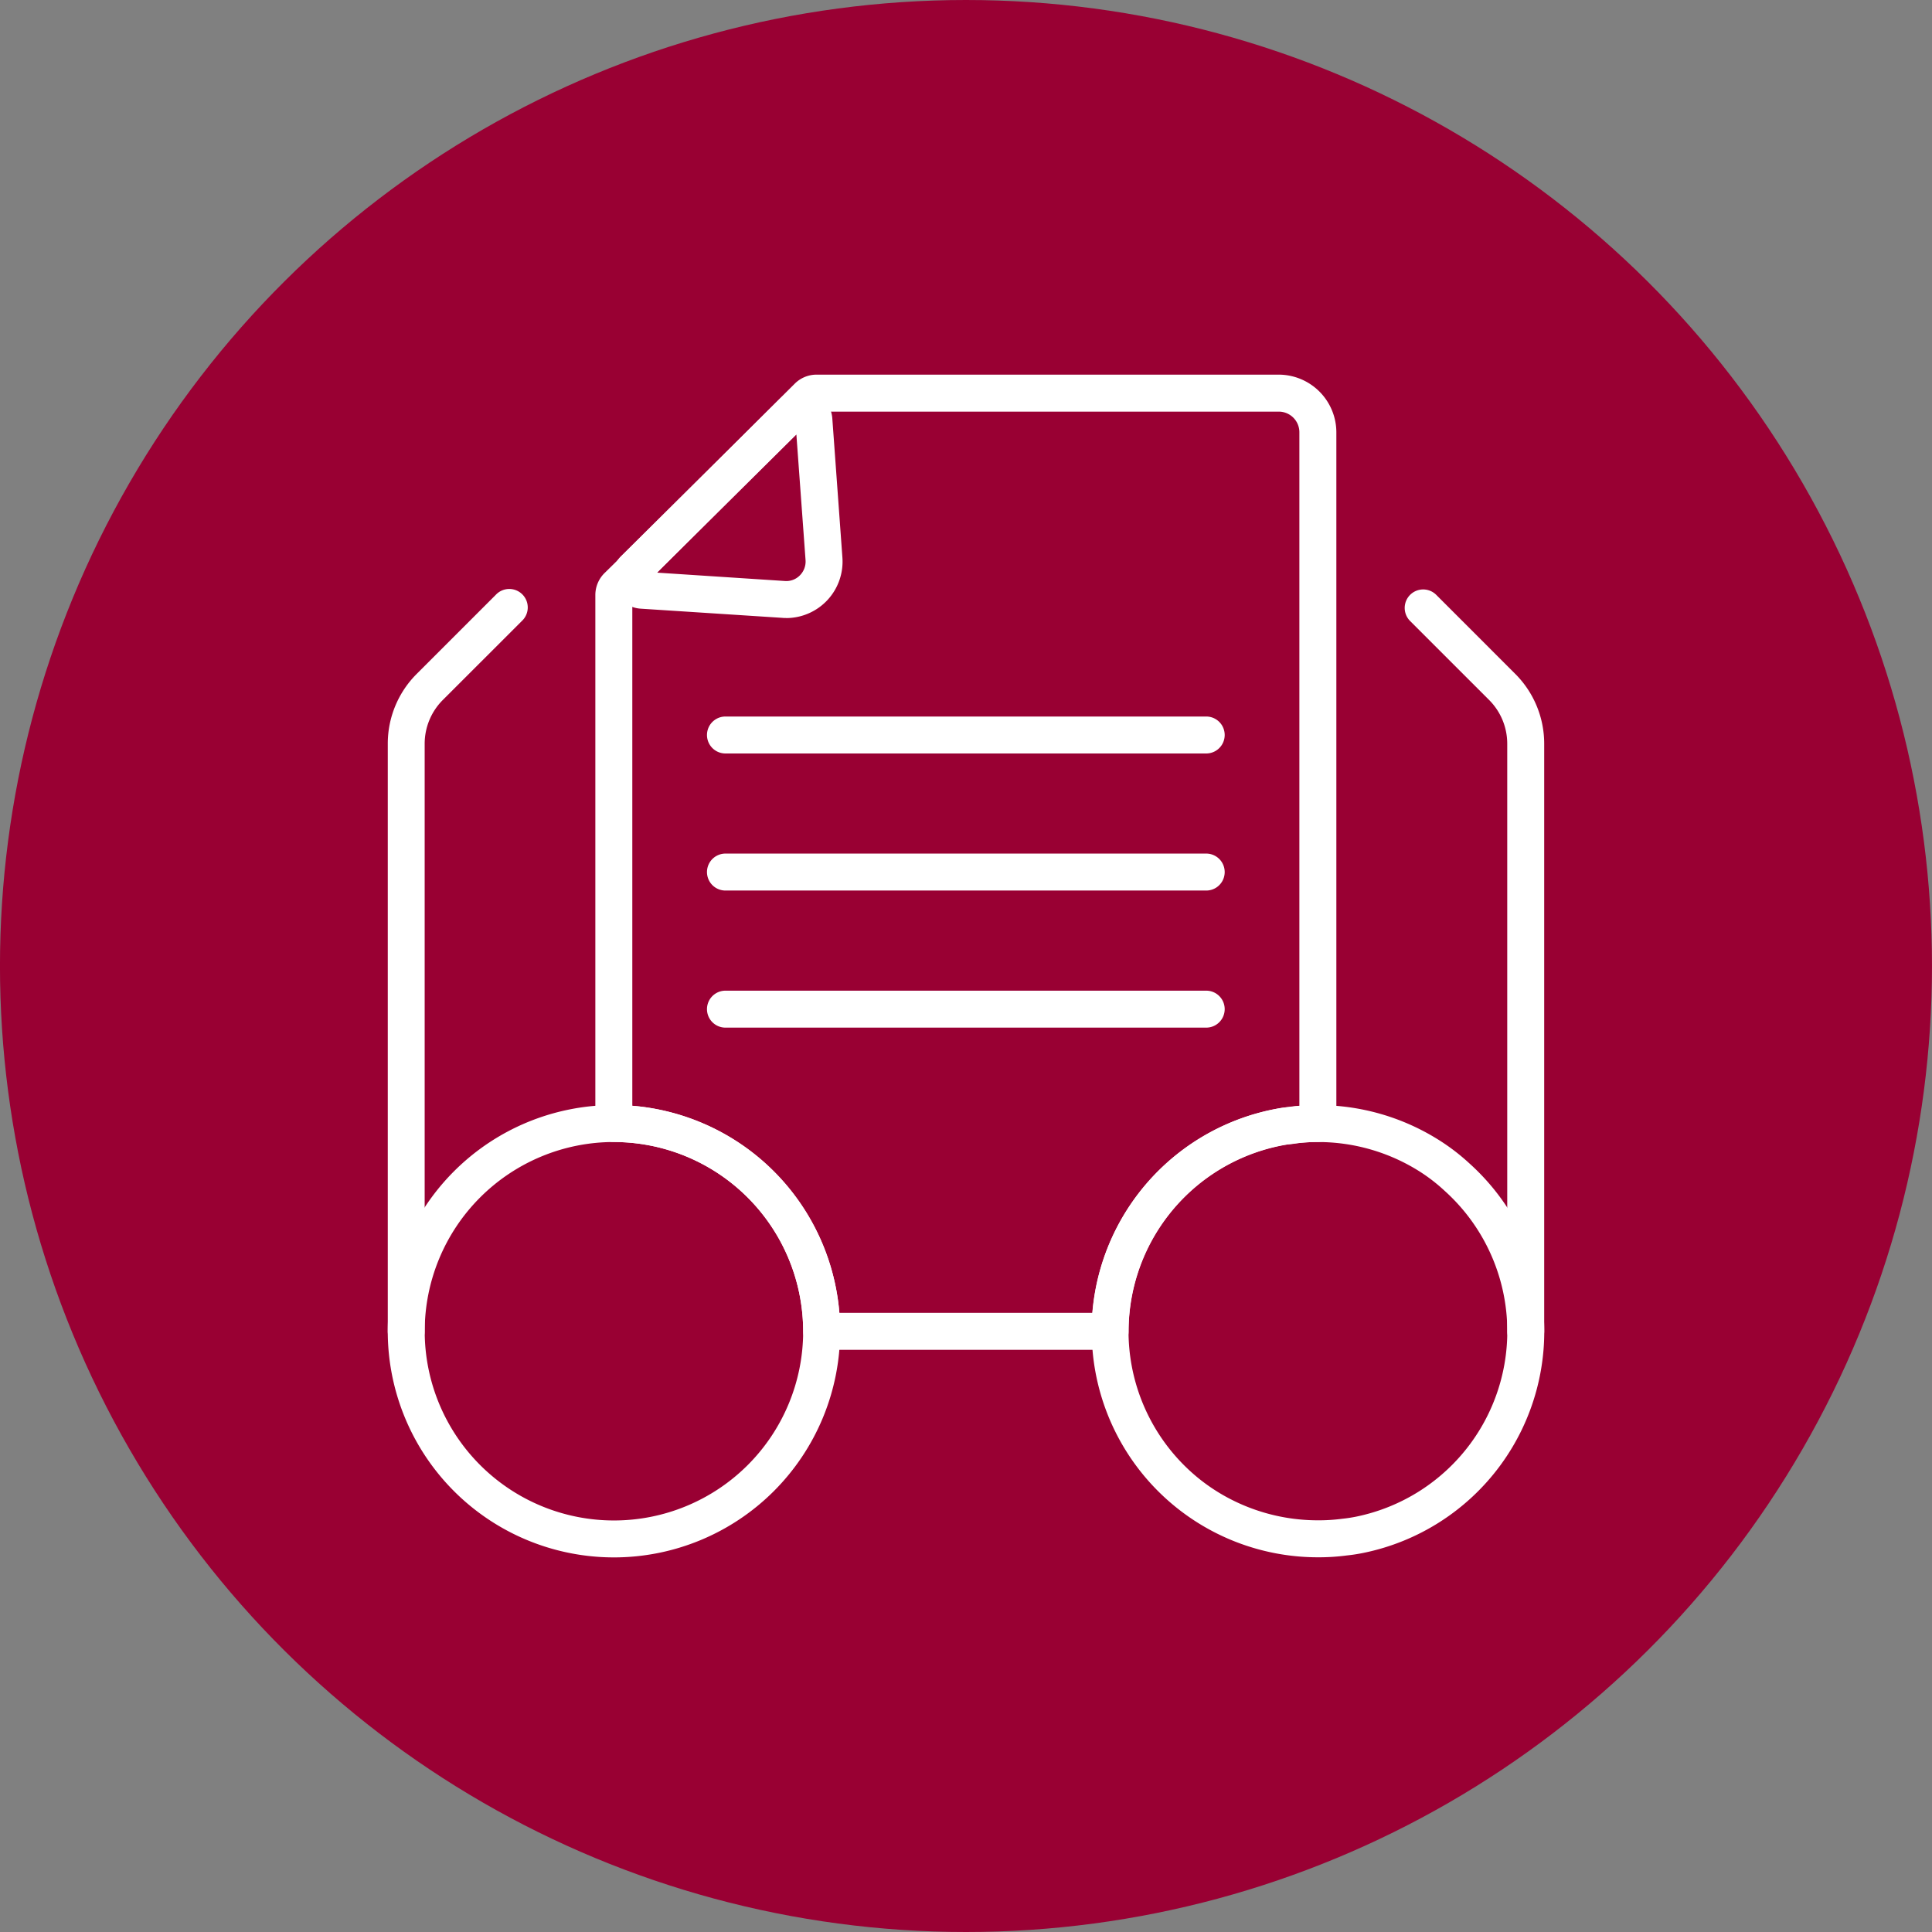 <svg xmlns="http://www.w3.org/2000/svg" width="84.264" height="84.264" viewBox="0 0 84.264 84.264">
  <rect x="0" y="0" width="84.264" height="84.264" fill="#808080" stroke="none"/>
  <g id="Group_5_icons_-_selected_5" data-name="Group 5 icons - selected 5" transform="translate(18206.699 -2719.106)">
    <circle id="Ellipse_381" data-name="Ellipse 381" cx="42.132" cy="42.132" r="42.132" transform="translate(-18122.436 2719.106) rotate(90)" fill="#903"/>
    <g id="Group_924" data-name="Group 924" transform="translate(-18192.496 2733.446)">
      <g id="Group_538" data-name="Group 538" transform="translate(11.763 2)">
        <g id="Group_536" data-name="Group 536">
          <path id="Path_1161" data-name="Path 1161" d="M36.391,44.532H23.812a.806.806,0,0,1-.806-.806,8.268,8.268,0,0,0-8.258-8.258.806.806,0,0,1-.806-.806V11.6a1.348,1.348,0,0,1,.4-.945l.624-.613a.973.973,0,0,1,.08-.09l7.589-7.554A1.346,1.346,0,0,1,23.573,2H43.749a2.52,2.52,0,0,1,2.512,2.524V34.662a.806.806,0,0,1-.806.806A8.268,8.268,0,0,0,37.2,43.726a.806.806,0,0,1-.806.806ZM24.585,42.92H35.617a9.887,9.887,0,0,1,9.031-9.032V4.524a.9.9,0,0,0-.9-.911H23.691L16.209,11.06a.793.793,0,0,1-.078.089l-.577.568V33.888a9.887,9.887,0,0,1,9.031,9.032ZM23.768,3.535h0Z" transform="translate(-13.942 -2)" fill="#fff"/>
        </g>
        <g id="Group_537" data-name="Group 537" transform="translate(0.722 0.66)">
          <path id="Path_1162" data-name="Path 1162" d="M22.442,12.772c-.06,0-.121,0-.181-.007l-6.168-.4a1.341,1.341,0,0,1-.856-2.291l6.932-6.863a1.341,1.341,0,0,1,2.281.856l.44,6.063a2.462,2.462,0,0,1-2.448,2.645ZM16.8,10.793l5.574.365a.826.826,0,0,0,.66-.244.855.855,0,0,0,.249-.668v0l-.4-5.476Z" transform="translate(-14.837 -2.818)" fill="#fff"/>
        </g>
      </g>
      <g id="Group_539" data-name="Group 539" transform="translate(2.71 33.856)">
        <path id="Path_1163" data-name="Path 1163" d="M12.569,61.252a9.865,9.865,0,1,1,9.87-9.859A9.87,9.87,0,0,1,12.569,61.252Zm0-18.117a8.253,8.253,0,1,0,8.258,8.258A8.262,8.262,0,0,0,12.569,43.135Z" transform="translate(-2.71 -41.522)" fill="#fff"/>
      </g>
      <g id="Group_540" data-name="Group 540" transform="translate(33.406 33.859)">
        <path id="Path_1164" data-name="Path 1164" d="M50.661,61.249A9.865,9.865,0,0,1,48.946,41.67a3.6,3.6,0,0,1,.457-.054,7.969,7.969,0,0,1,1.258-.089,9.892,9.892,0,0,1,5.286,1.526,9.137,9.137,0,0,1,1.331,1.021,9.858,9.858,0,0,1-4.63,16.984c-.247.05-.478.086-.722.111a9.22,9.22,0,0,1-1.265.08Zm0-18.11a6.289,6.289,0,0,0-1.052.076c-.13.021-.261.022-.392.043a8.261,8.261,0,0,0-4.091,14.26,8.088,8.088,0,0,0,1.286.95,8.312,8.312,0,0,0,4.248,1.168,7.794,7.794,0,0,0,1.073-.068c.221-.023.4-.052.593-.09a8.246,8.246,0,0,0,3.868-14.211,7.546,7.546,0,0,0-1.1-.85,8.284,8.284,0,0,0-4.429-1.279Z" transform="translate(-40.794 -41.527)" fill="#fff"/>
      </g>
      <g id="Group_541" data-name="Group 541" transform="translate(47.063 11.367)">
        <path id="Path_1165" data-name="Path 1165" d="M63.015,46.787a.806.806,0,0,1-.806-.806V20.359a2.7,2.7,0,0,0-.8-1.924L57.973,15a.806.806,0,0,1,1.14-1.14L62.552,17.3a4.305,4.305,0,0,1,1.269,3.063V45.981A.806.806,0,0,1,63.015,46.787Z" transform="translate(-57.737 -13.622)" fill="#fff"/>
      </g>
      <g id="Group_542" data-name="Group 542" transform="translate(2.71 11.367)">
        <path id="Path_1166" data-name="Path 1166" d="M3.516,46.787a.806.806,0,0,1-.806-.806V20.359A4.3,4.3,0,0,1,3.979,17.3l3.438-3.438A.806.806,0,1,1,8.557,15L5.119,18.436a2.7,2.7,0,0,0-.8,1.924V45.981a.806.806,0,0,1-.806.806Z" transform="translate(-2.71 -13.622)" fill="#fff"/>
      </g>
      <g id="Group_543" data-name="Group 543" transform="translate(16.632 16.911)">
        <path id="Path_1167" data-name="Path 1167" d="M41.757,22.112H20.789a.806.806,0,1,1,0-1.612H41.757a.806.806,0,0,1,0,1.612Z" transform="translate(-19.983 -20.5)" fill="#fff"/>
      </g>
      <g id="Group_544" data-name="Group 544" transform="translate(16.632 22.889)">
        <path id="Path_1168" data-name="Path 1168" d="M41.757,29.529H20.789a.806.806,0,1,1,0-1.612H41.757a.806.806,0,0,1,0,1.612Z" transform="translate(-19.983 -27.917)" fill="#fff"/>
      </g>
      <g id="Group_545" data-name="Group 545" transform="translate(16.632 28.867)">
        <path id="Path_1169" data-name="Path 1169" d="M41.757,36.946H20.789a.806.806,0,1,1,0-1.612H41.757a.806.806,0,0,1,0,1.612Z" transform="translate(-19.983 -35.333)" fill="#fff"/>
      </g>
    </g>
  </g>
</svg>

